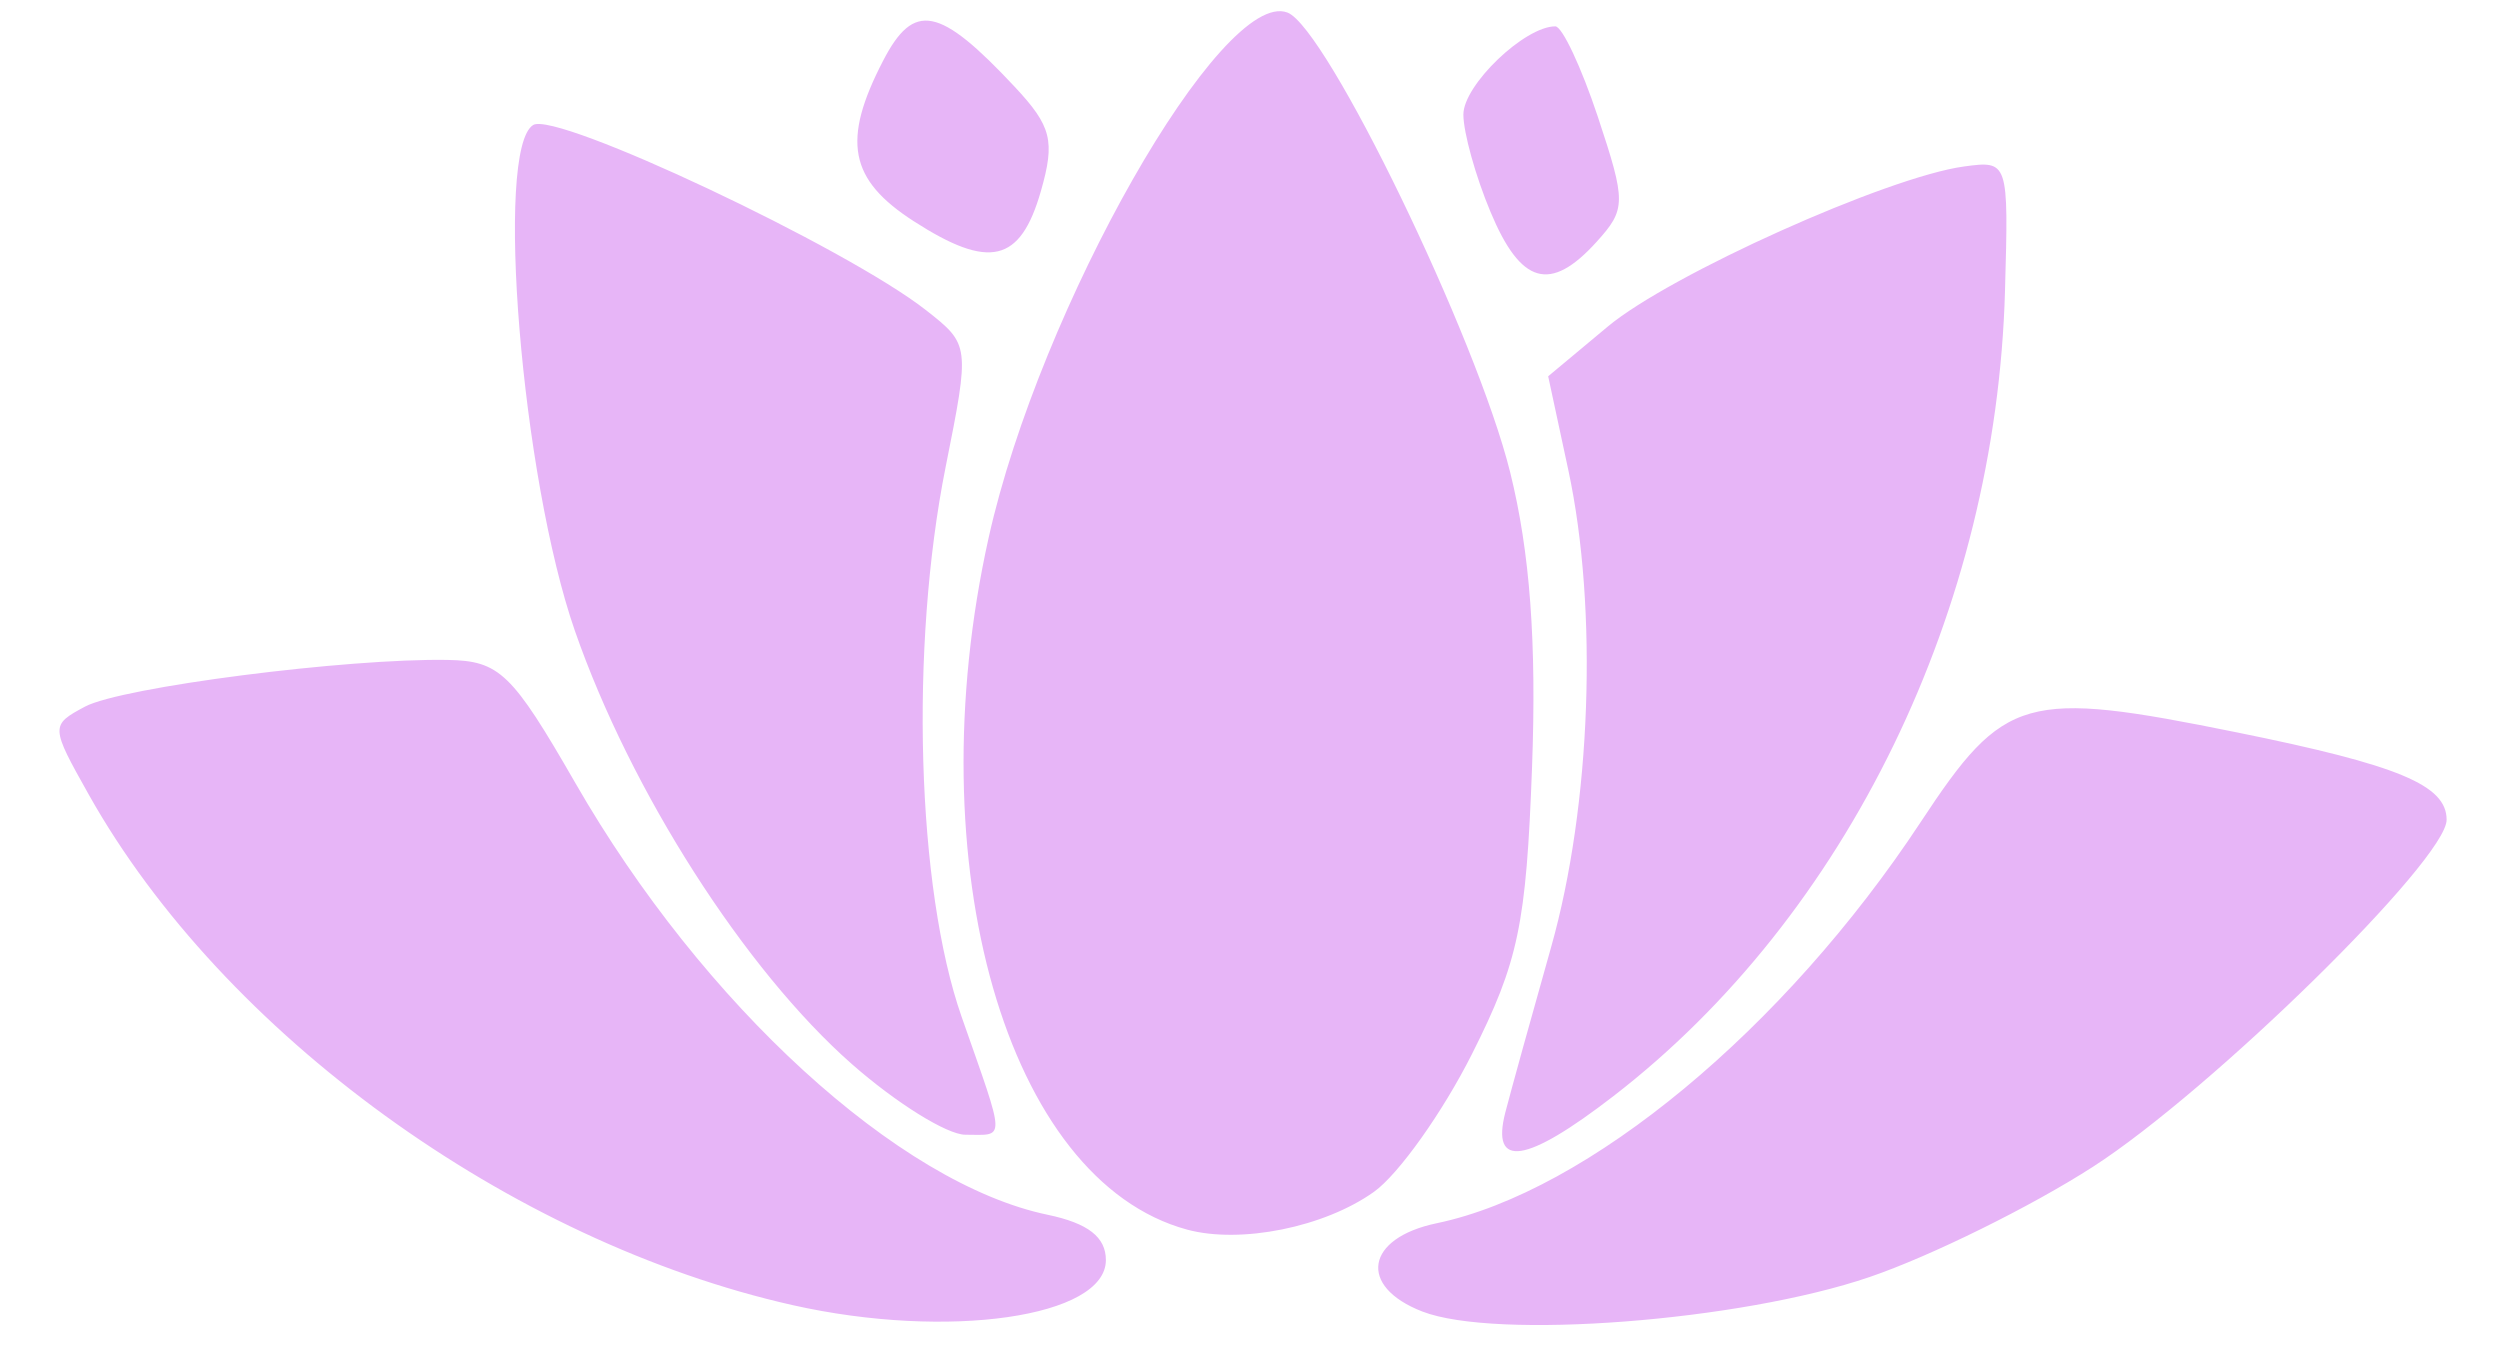 <svg width="37" height="20" viewBox="0 0 37 20" fill="none" xmlns="http://www.w3.org/2000/svg">
<path d="M11.736 19.317C7.551 18.377 3.301 15.296 1.316 11.764C0.746 10.749 0.745 10.733 1.258 10.458C1.797 10.17 5.138 9.74 6.627 9.767C7.393 9.781 7.578 9.959 8.516 11.59C10.404 14.873 13.3 17.52 15.507 17.979C16.103 18.104 16.367 18.309 16.367 18.649C16.367 19.495 14.03 19.832 11.736 19.317H11.736ZM21.049 19.41C20.093 19.038 20.21 18.324 21.263 18.104C23.506 17.636 26.408 15.229 28.428 12.164C29.665 10.287 29.964 10.202 33.109 10.84C35.503 11.325 36.21 11.62 36.21 12.133C36.21 12.724 32.731 16.137 30.978 17.267C30.064 17.856 28.576 18.591 27.67 18.9C25.76 19.553 22.134 19.832 21.049 19.41V19.41ZM17.568 18.198C14.9 17.472 13.557 12.789 14.632 7.958C15.389 4.555 18.087 -0.185 19.055 0.186C19.634 0.408 21.855 4.993 22.35 6.988C22.644 8.172 22.743 9.507 22.674 11.361C22.588 13.683 22.473 14.234 21.786 15.598C21.352 16.461 20.699 17.379 20.335 17.639C19.601 18.163 18.361 18.413 17.568 18.198V18.198ZM22.279 16.463C22.364 16.136 22.669 15.034 22.957 14.016C23.549 11.919 23.654 9.022 23.212 6.961L22.913 5.569L23.794 4.834C24.716 4.064 27.931 2.619 29.067 2.464C29.724 2.375 29.728 2.386 29.674 4.304C29.543 9.016 27.339 13.551 23.881 16.221C22.584 17.223 22.063 17.302 22.279 16.463V16.463ZM12.606 15.747C11.024 14.354 9.334 11.71 8.508 9.335C7.719 7.066 7.318 2.204 7.891 1.85C8.231 1.64 12.529 3.666 13.708 4.593C14.354 5.1 14.355 5.112 13.995 6.913C13.463 9.578 13.567 13.148 14.232 15.049C14.892 16.933 14.887 16.794 14.287 16.794C14.017 16.794 13.26 16.323 12.606 15.747H12.606ZM22.059 3.135C21.838 2.608 21.658 1.96 21.658 1.695C21.658 1.259 22.564 0.39 23.019 0.39C23.12 0.39 23.403 0.992 23.648 1.728C24.068 2.994 24.067 3.096 23.628 3.581C22.945 4.335 22.508 4.211 22.059 3.135H22.059ZM13.522 3.273C12.567 2.657 12.457 2.083 13.069 0.901C13.525 0.018 13.902 0.092 15.018 1.285C15.563 1.868 15.618 2.086 15.405 2.829C15.102 3.887 14.643 3.996 13.522 3.273Z" fill="#e7b5f7"/>
</svg>
